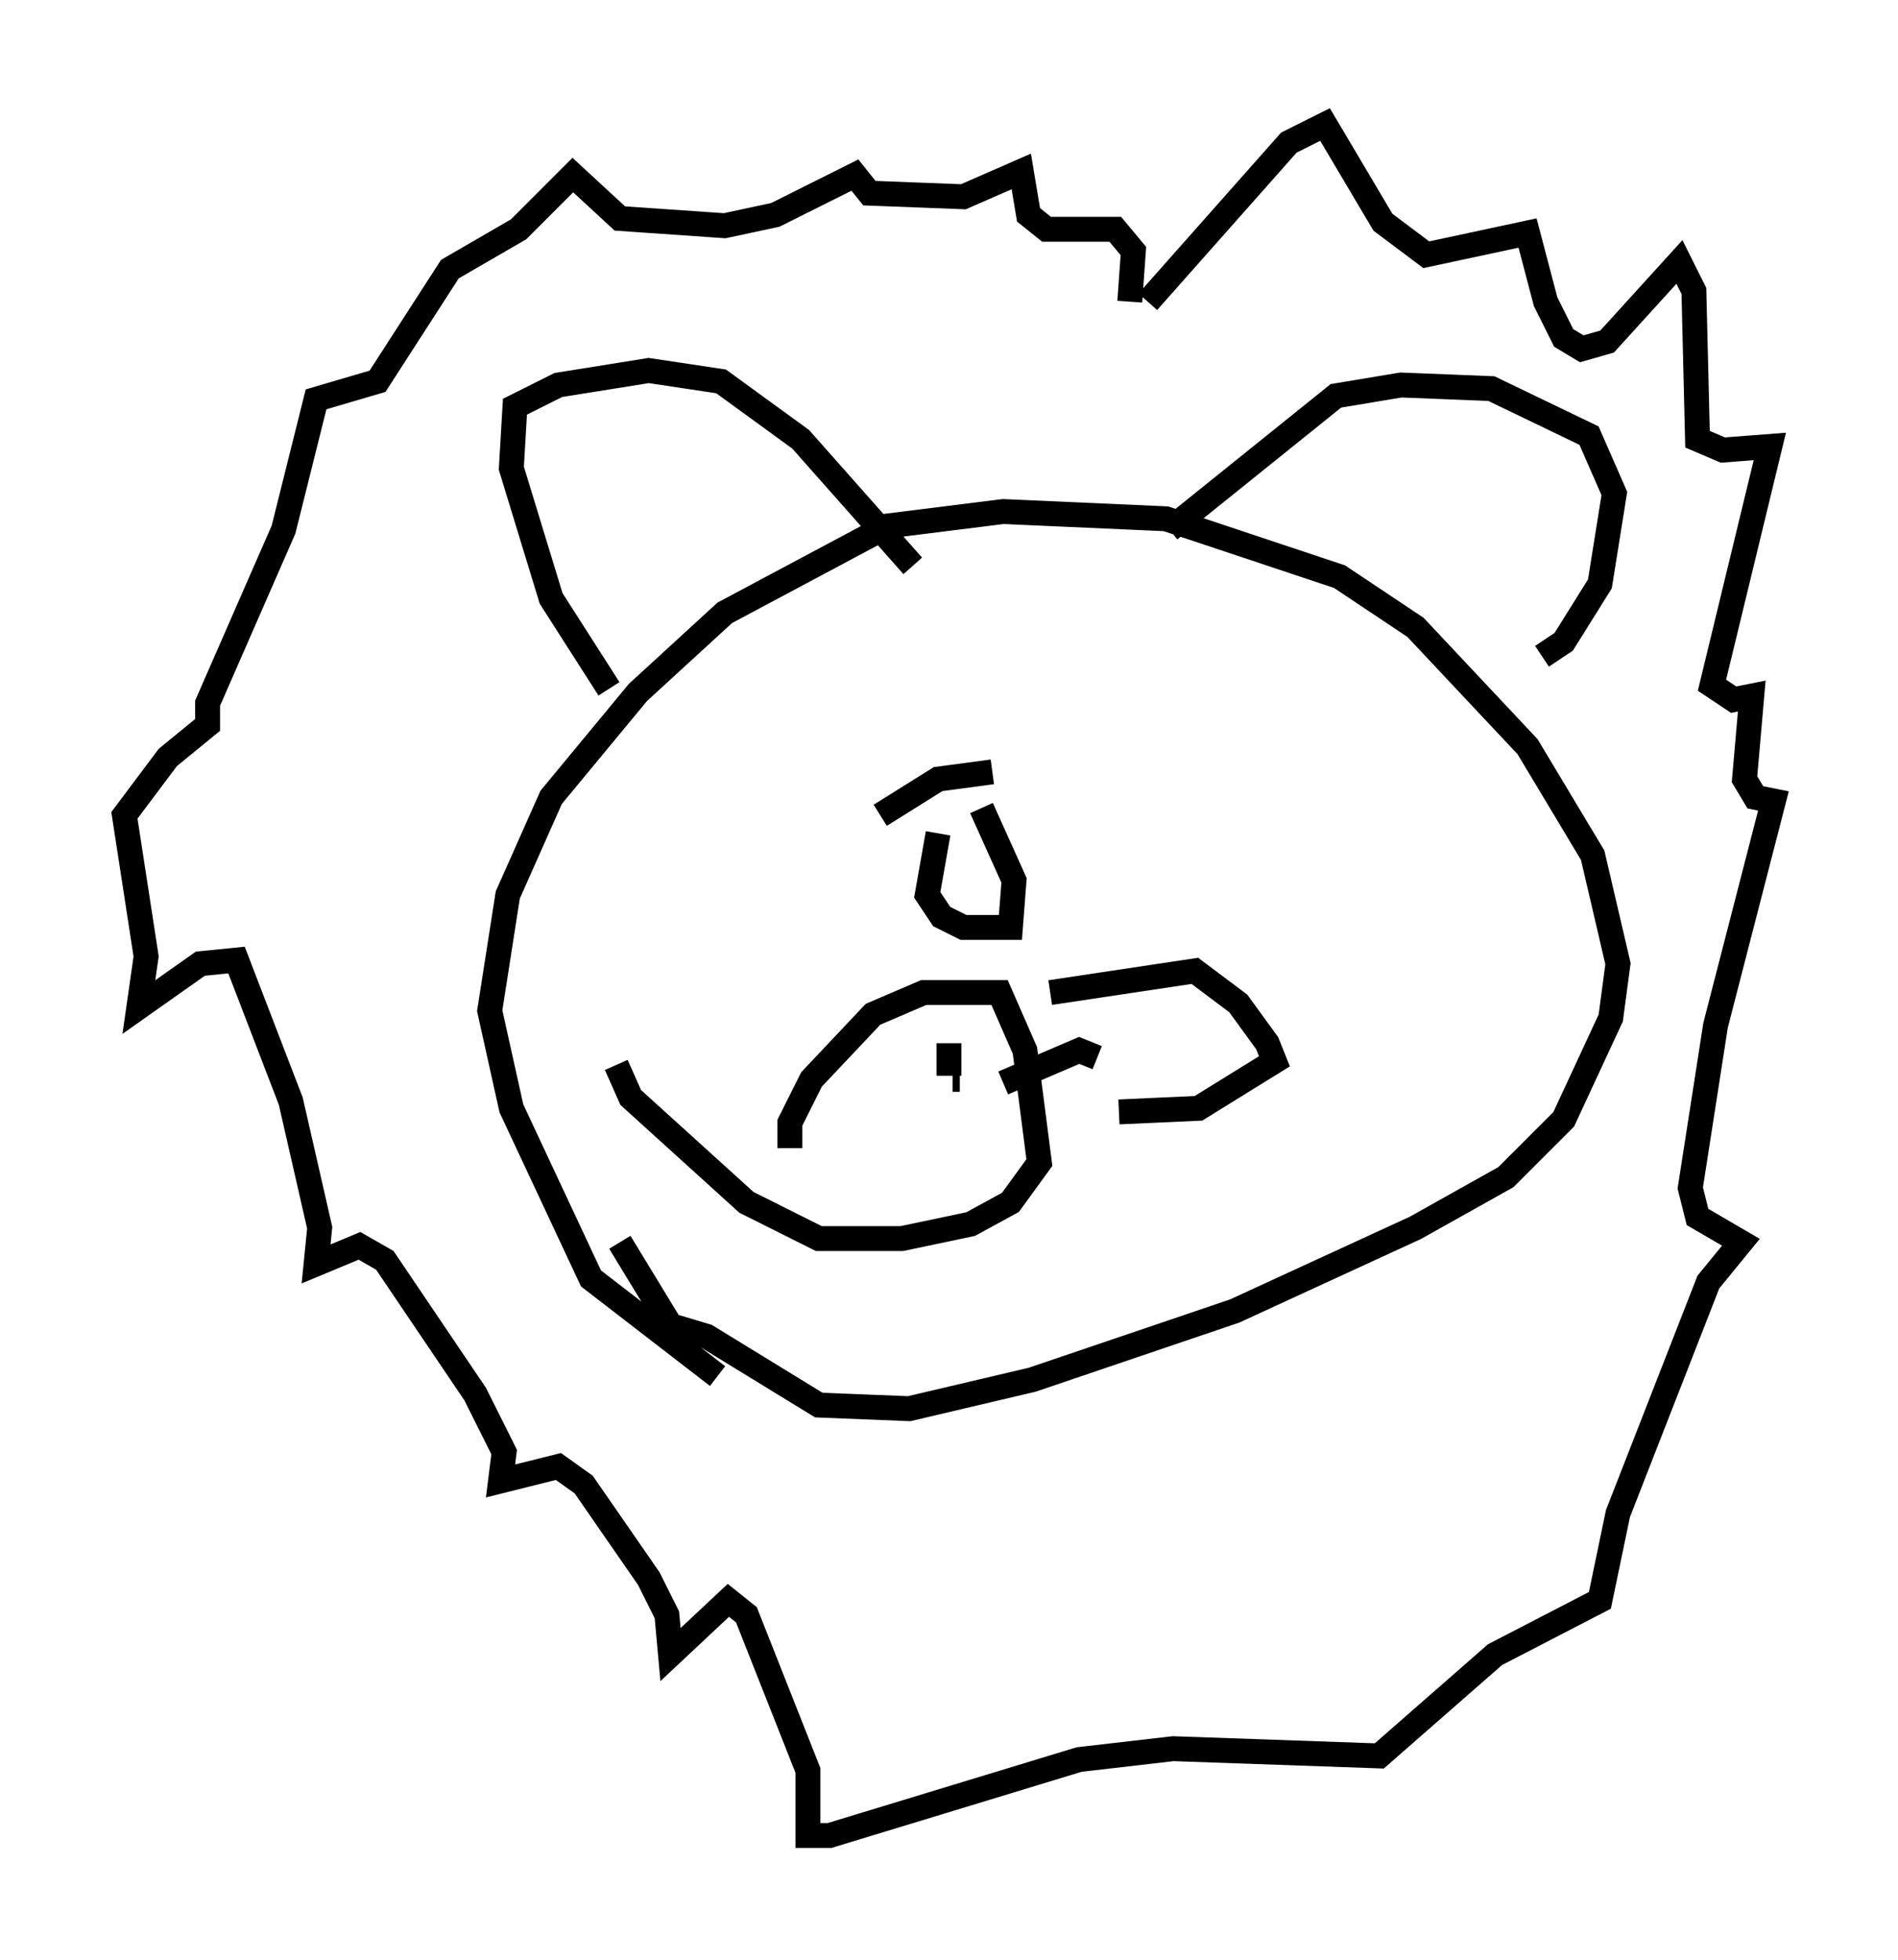 <?xml version="1.0" encoding="utf-8" ?>
<svg baseProfile="full" height="78.704" version="1.1" width="76.234" xmlns="http://www.w3.org/2000/svg" xmlns:ev="http://www.w3.org/2001/xml-events" xmlns:xlink="http://www.w3.org/1999/xlink"><defs /><rect fill="white" height="78.704" width="76.234" x="0" y="0" /><path d="M29.547, 55.402 m-0.726, -0.145 l-5.084, -3.922 -3.196, -6.827 l-0.872, -3.922 0.726, -4.648 l1.743, -3.922 3.486, -4.212 l3.486, -3.196 6.536, -3.486 l4.648, -0.581 6.536, 0.291 l6.972, 2.324 3.05, 2.034 l4.503, 4.793 2.615, 4.358 l1.017, 4.358 -0.291, 2.179 l-1.888, 4.067 -2.324, 2.324 l-3.631, 2.034 -7.263, 3.341 l-8.134, 2.76 -4.939, 1.162 l-3.631, -0.145 -4.503, -2.76 l-1.453, -0.436 -2.034, -3.341 m-0.436, -22.223 l-2.324, -3.631 -1.598, -5.229 l0.145, -2.469 1.743, -0.872 l3.631, -0.581 2.905, 0.436 l3.196, 2.324 4.503, 5.084 m10.313, -1.453 l6.682, -5.374 2.615, -0.436 l3.631, 0.145 3.922, 1.888 l1.017, 2.324 -0.581, 3.631 l-1.453, 2.324 -0.872, 0.581 m-15.832, -14.235 l5.665, -6.391 1.453, -0.726 l2.324, 3.922 1.743, 1.307 l4.067, -0.872 0.726, 2.76 l0.726, 1.453 0.726, 0.436 l1.017, -0.291 2.905, -3.196 l0.581, 1.162 0.145, 5.955 l1.017, 0.436 1.888, -0.145 l-2.324, 9.587 0.872, 0.581 l0.726, -0.145 -0.291, 3.341 l0.436, 0.726 0.726, 0.145 l-2.324, 9.006 -1.017, 6.536 l0.291, 1.162 1.743, 1.017 l-1.307, 1.598 -3.631, 9.296 l-0.726, 3.486 -4.212, 2.179 l-4.648, 4.067 -8.279, -0.291 l-3.777, 0.436 -10.022, 3.05 l-0.872, 0.0 0.0, -2.615 l-2.469, -6.246 -0.726, -0.581 l-2.324, 2.179 -0.145, -1.598 l-0.726, -1.453 -2.615, -3.777 l-1.017, -0.726 -2.324, 0.581 l0.145, -1.162 -1.162, -2.324 l-3.631, -5.374 -1.017, -0.581 l-1.743, 0.726 0.145, -1.453 l-1.162, -5.084 -2.179, -5.665 l-1.453, 0.145 -2.469, 1.743 l0.291, -2.034 -0.872, -5.665 l1.743, -2.324 1.598, -1.307 l0.0, -0.872 3.05, -6.972 l1.307, -5.229 2.469, -0.726 l2.905, -4.503 2.76, -1.598 l2.179, -2.179 1.888, 1.743 l4.212, 0.291 2.034, -0.436 l3.196, -1.598 0.581, 0.726 l3.777, 0.145 2.324, -1.017 l0.291, 1.743 0.726, 0.581 l2.76, 0.0 0.726, 0.872 l-0.145, 2.034 m-13.654, 33.989 l0.0, -1.017 0.872, -1.743 l2.469, -2.615 2.034, -0.872 l3.05, 0.0 1.017, 2.324 l0.581, 4.503 -1.162, 1.598 l-1.598, 0.872 -2.76, 0.581 l-3.341, 0.0 -2.905, -1.453 l-4.648, -4.212 -0.581, -1.307 m17.43, -2.905 l5.81, -0.872 1.743, 1.307 l1.162, 1.598 0.291, 0.726 l-3.05, 1.888 -3.196, 0.145 m-0.872, -2.179 l-0.726, -0.291 -3.05, 1.307 m-1.743, -0.145 l-0.291, 0.0 m-0.145, -0.145 l0.0, -1.307 m-2.76, -9.151 l2.324, -1.453 2.179, -0.291 m-2.179, 2.469 l-0.436, 2.469 0.581, 0.872 l0.872, 0.436 1.888, 0.0 l0.145, -1.888 -1.307, -2.905 " fill="none" stroke="black" stroke-width="1" /></svg>